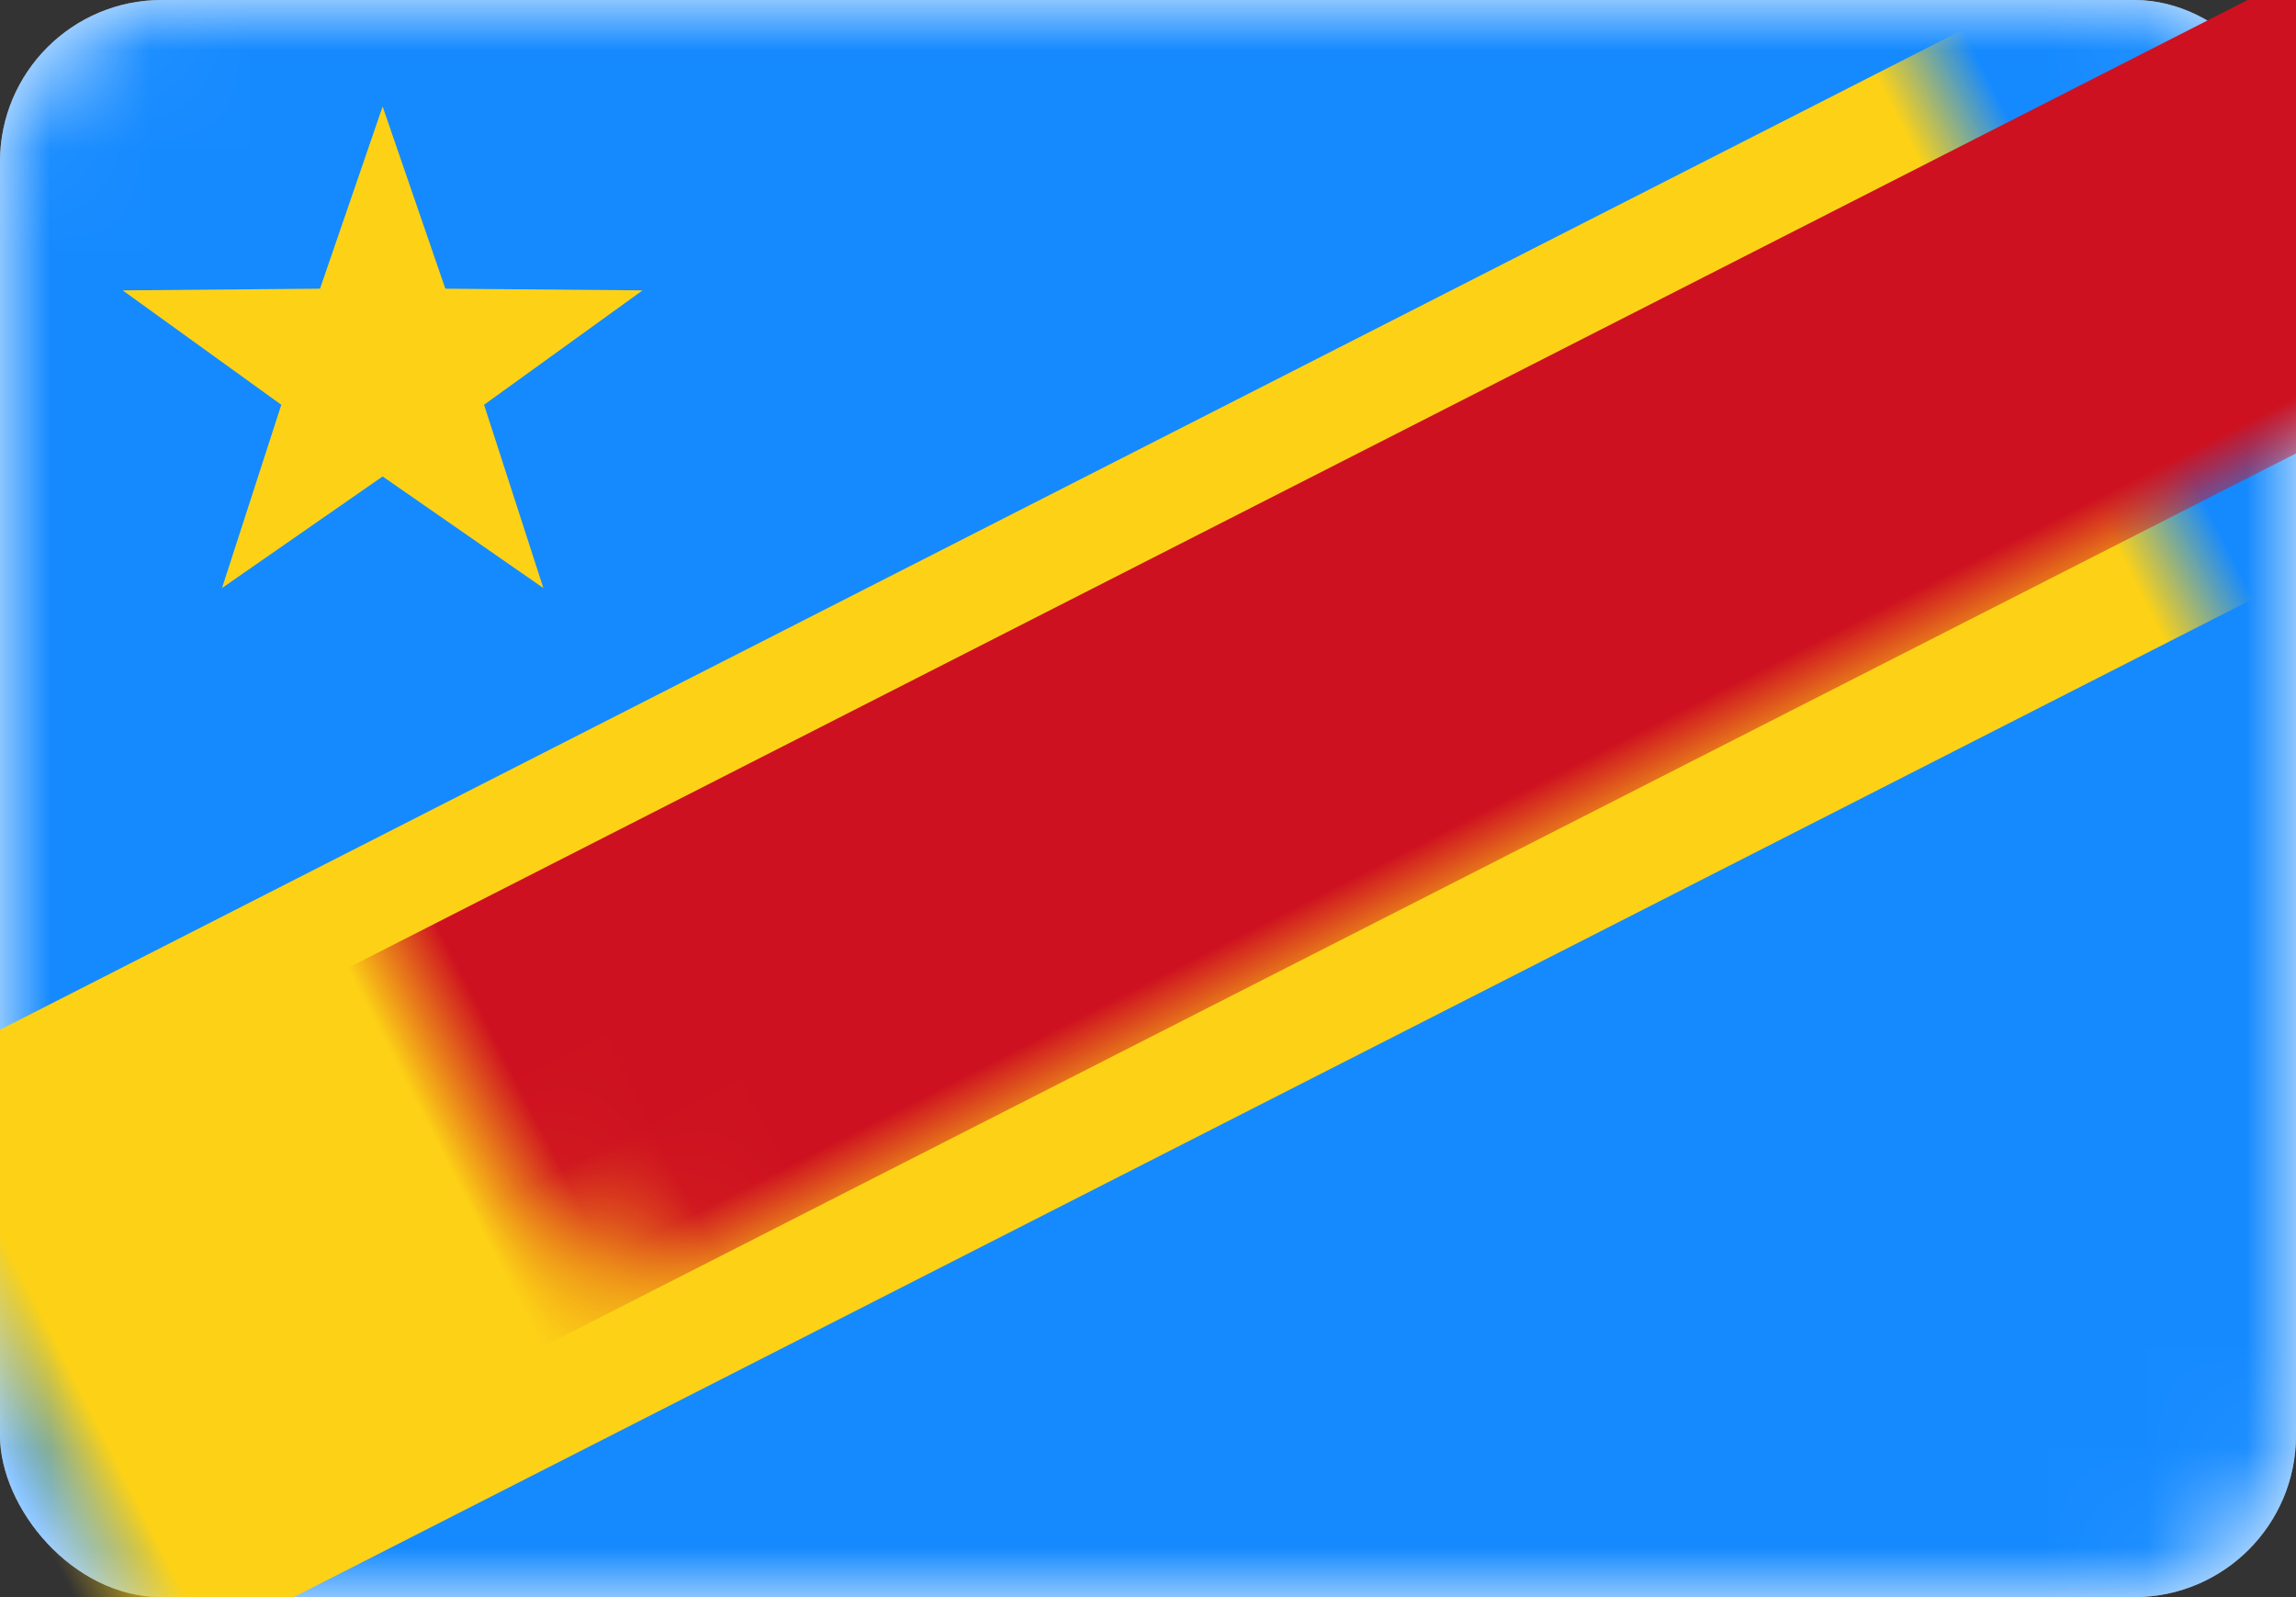 <?xml version="1.0" encoding="UTF-8"?>
<svg width="23px" height="16px" viewBox="0 0 23 16" version="1.1" xmlns="http://www.w3.org/2000/svg" xmlns:xlink="http://www.w3.org/1999/xlink">
    <rect x="0" y="0" width="23" height="16" fill="#333333" stroke="none"/>
    <!-- Generator: Sketch 39.1 (31720) - http://www.bohemiancoding.com/sketch -->
    <title>CD</title>
    <desc>Created with Sketch.</desc>
    <defs>
        <rect id="path-1" x="0" y="0" width="23" height="16" rx="1.62"></rect>
    </defs>
    <g id="Page-1" stroke="none" stroke-width="1" fill="none" fill-rule="evenodd">
        <g id="Flags" transform="translate(-424, -217)">
            <g id="CD" transform="translate(424, 217)">
                <mask id="mask-2" fill="white">
                    <use xlink:href="#path-1"></use>
                </mask>
                <use id="Mask" fill="#FFFFFF" xlink:href="#path-1"></use>
                <rect id="Mask-Copy" fill="#158AFF" mask="url(#mask-2)" x="0" y="0" width="23" height="16" rx="1.62"></rect>
                <polygon id="Rectangle-69-Copy" fill="#FDD216" mask="url(#mask-2)" transform="translate(10.939, 8.334) rotate(153) translate(-10.939, -8.334) " points="-4.942 5.134 26.82 5.134 26.82 11.534 -4.942 11.534"></polygon>
                <rect id="Rectangle-69" fill="#CE1120" mask="url(#mask-2)" transform="translate(11.241, 8.14) rotate(153) translate(-11.241, -8.14) " x="-4.64" y="6.007" width="31.762" height="4.267"></rect>
                <polygon id="Star-8" fill="#FDD216" mask="url(#mask-2)" points="3.833 4.773 2.224 5.891 2.818 4.055 1.229 2.909 3.206 2.892 3.833 1.067 4.461 2.892 6.437 2.909 4.849 4.055 5.443 5.891"></polygon>
            </g>
        </g>
    </g>
</svg>
